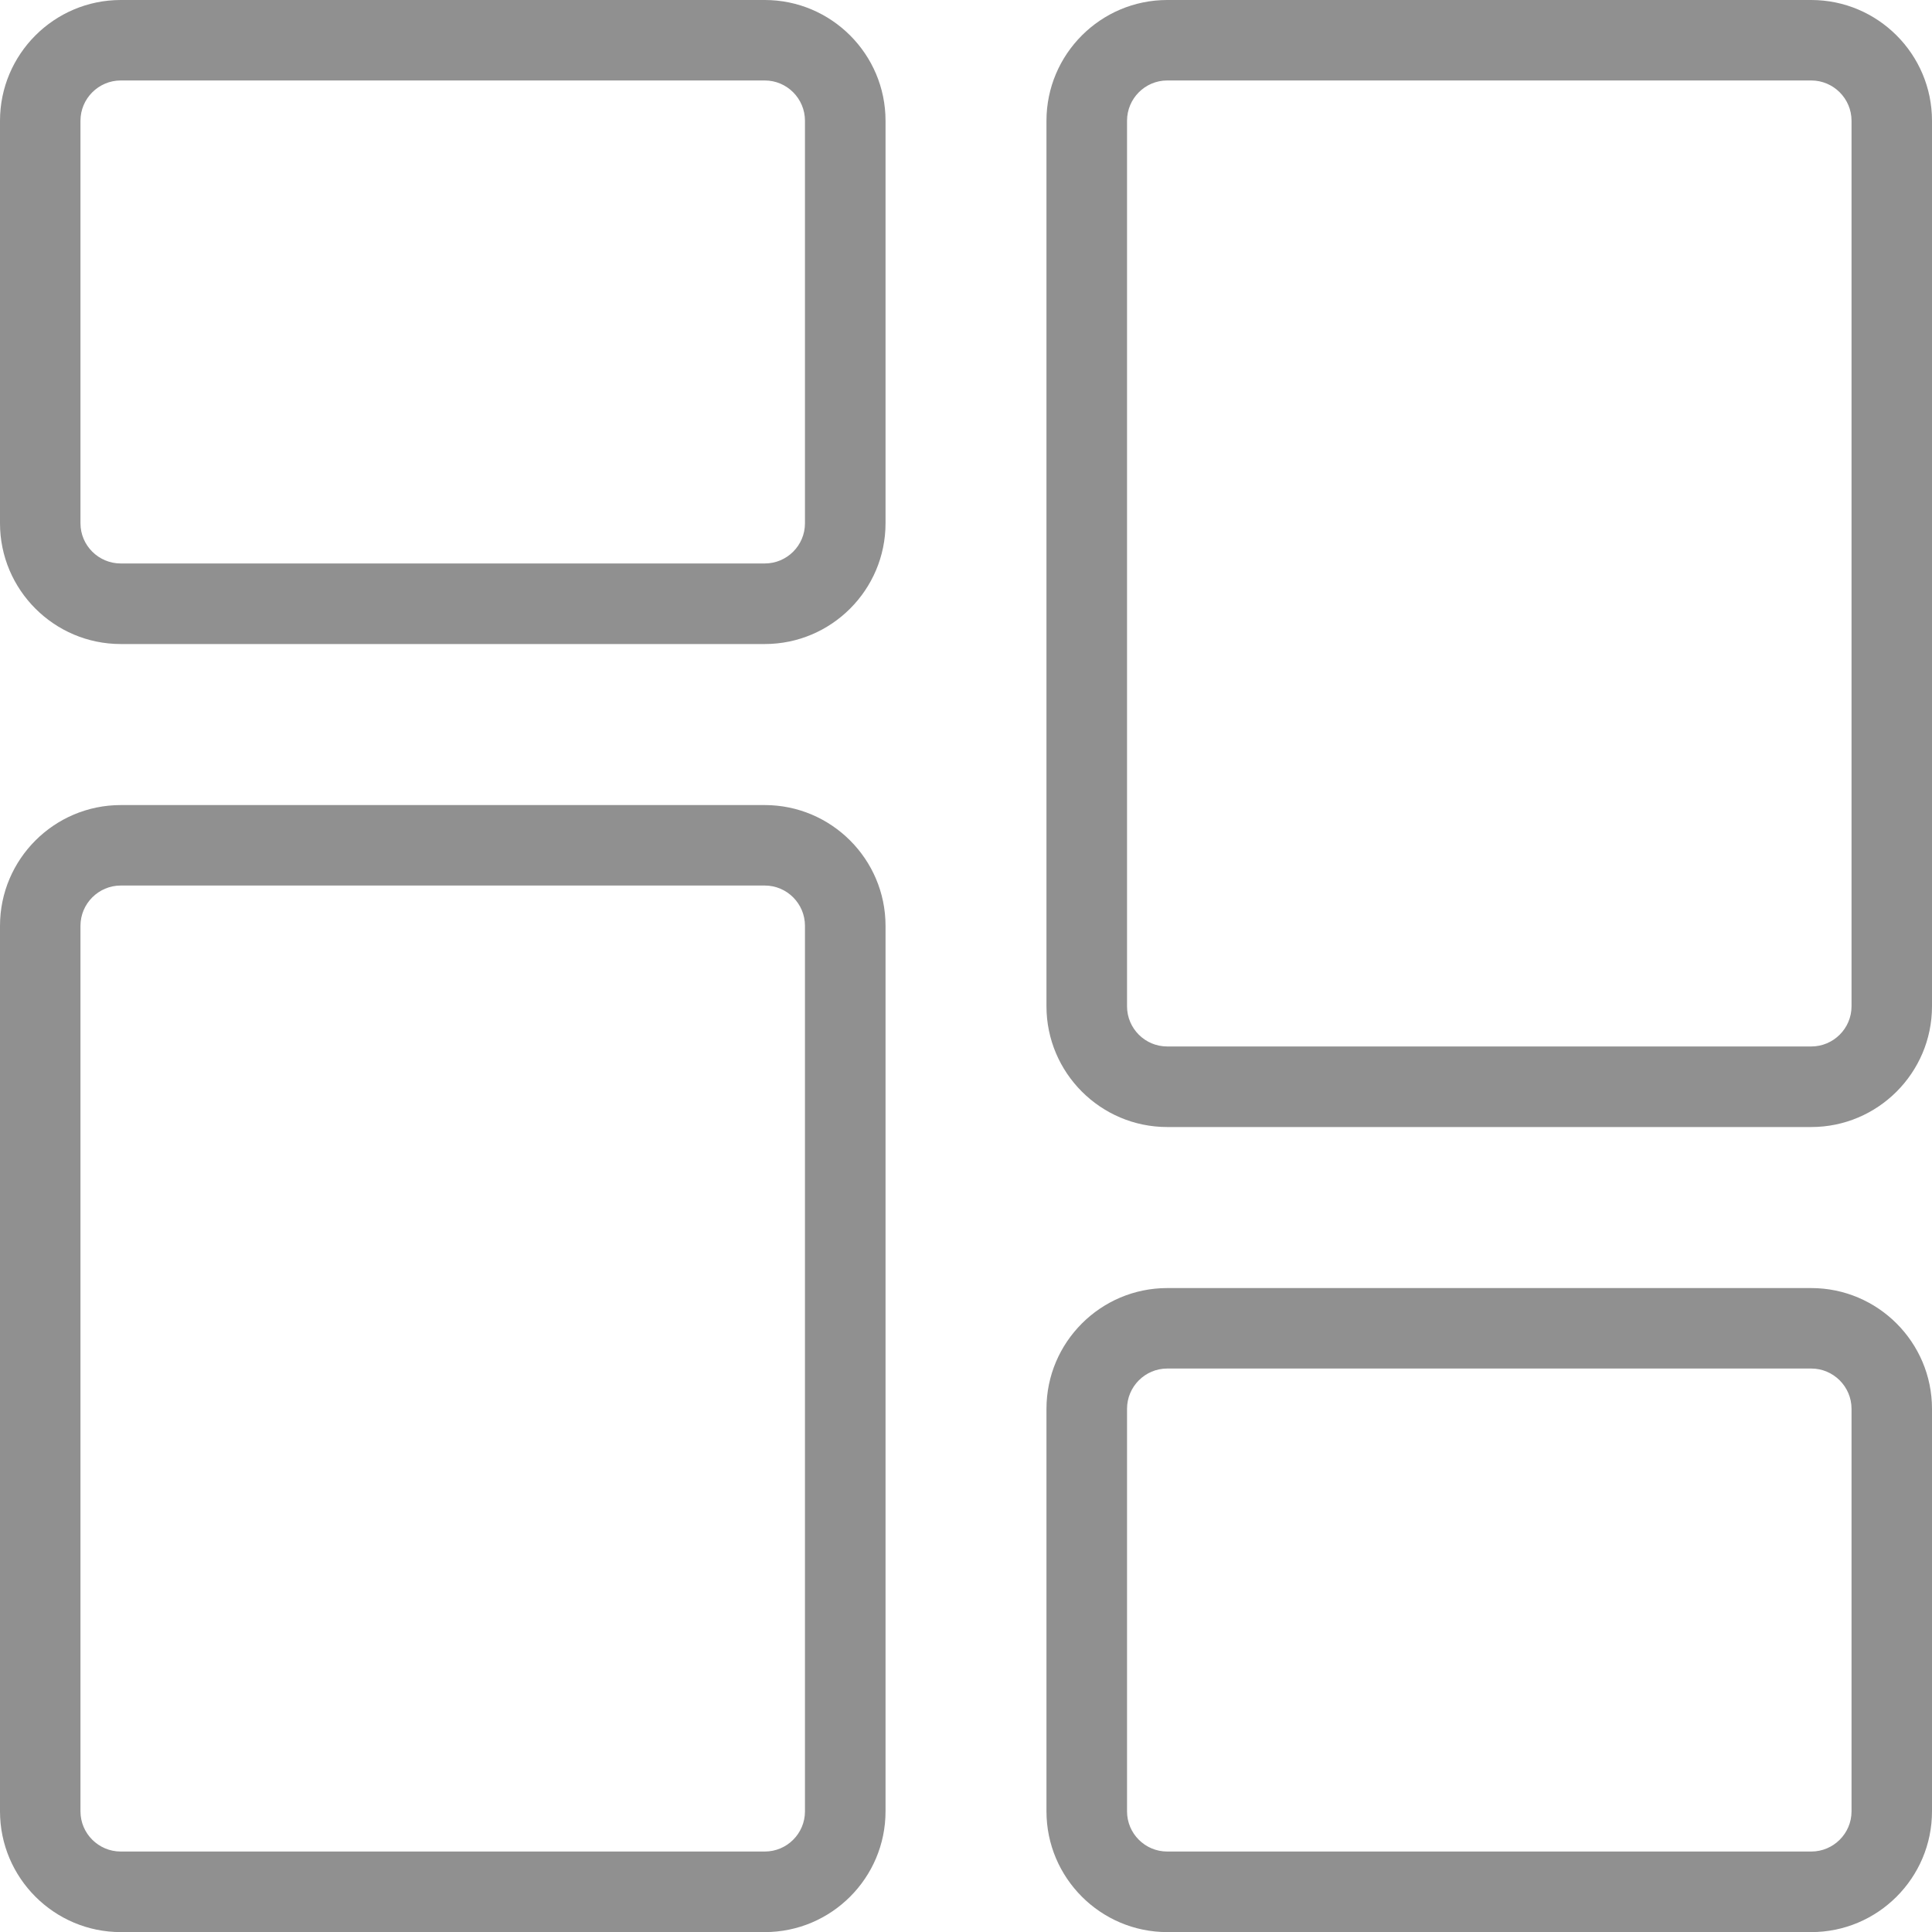 <svg width="20" height="20" viewBox="0 0 20 20" fill="none" xmlns="http://www.w3.org/2000/svg">
<g clip-path="url(#clip0)">
<path d="M7.917 6.667H1.25C0.561 6.667 0 6.106 0 5.417V1.25C0 0.561 0.561 0 1.25 0H7.917C8.606 0 9.167 0.561 9.167 1.25V5.417C9.167 6.106 8.606 6.667 7.917 6.667ZM1.25 0.833C1.021 0.833 0.833 1.02 0.833 1.25V5.417C0.833 5.647 1.021 5.833 1.25 5.833H7.917C8.146 5.833 8.333 5.647 8.333 5.417V1.25C8.333 1.02 8.146 0.833 7.917 0.833H1.25Z" fill="#909090"/>
<path d="M7.917 20.001H1.25C0.561 20.001 0 19.44 0 18.751V9.584C0 8.895 0.561 8.334 1.25 8.334H7.917C8.606 8.334 9.167 8.895 9.167 9.584V18.751C9.167 19.44 8.606 20.001 7.917 20.001ZM1.25 9.167C1.021 9.167 0.833 9.354 0.833 9.584V18.751C0.833 18.981 1.021 19.167 1.25 19.167H7.917C8.146 19.167 8.333 18.981 8.333 18.751V9.584C8.333 9.354 8.146 9.167 7.917 9.167H1.25Z" fill="#909090"/>
<path d="M18.75 20.001H12.083C11.394 20.001 10.833 19.44 10.833 18.751V14.584C10.833 13.895 11.394 13.334 12.083 13.334H18.75C19.439 13.334 20 13.895 20 14.584V18.751C20 19.44 19.439 20.001 18.75 20.001ZM12.083 14.167C11.854 14.167 11.667 14.354 11.667 14.584V18.751C11.667 18.981 11.854 19.167 12.083 19.167H18.75C18.979 19.167 19.167 18.981 19.167 18.751V14.584C19.167 14.354 18.979 14.167 18.75 14.167H12.083Z" fill="#909090"/>
<path d="M18.75 11.667H12.083C11.394 11.667 10.833 11.106 10.833 10.417V1.25C10.833 0.561 11.394 0 12.083 0H18.75C19.439 0 20 0.561 20 1.25V10.417C20 11.106 19.439 11.667 18.75 11.667ZM12.083 0.833C11.854 0.833 11.667 1.02 11.667 1.25V10.417C11.667 10.647 11.854 10.833 12.083 10.833H18.75C18.979 10.833 19.167 10.647 19.167 10.417V1.25C19.167 1.02 18.979 0.833 18.75 0.833H12.083Z" fill="#909090"/>
</g>
<defs>
<clipPath id="clip0">
<rect width="20" height="20" fill="white"/>
</clipPath>
</defs>
</svg>
